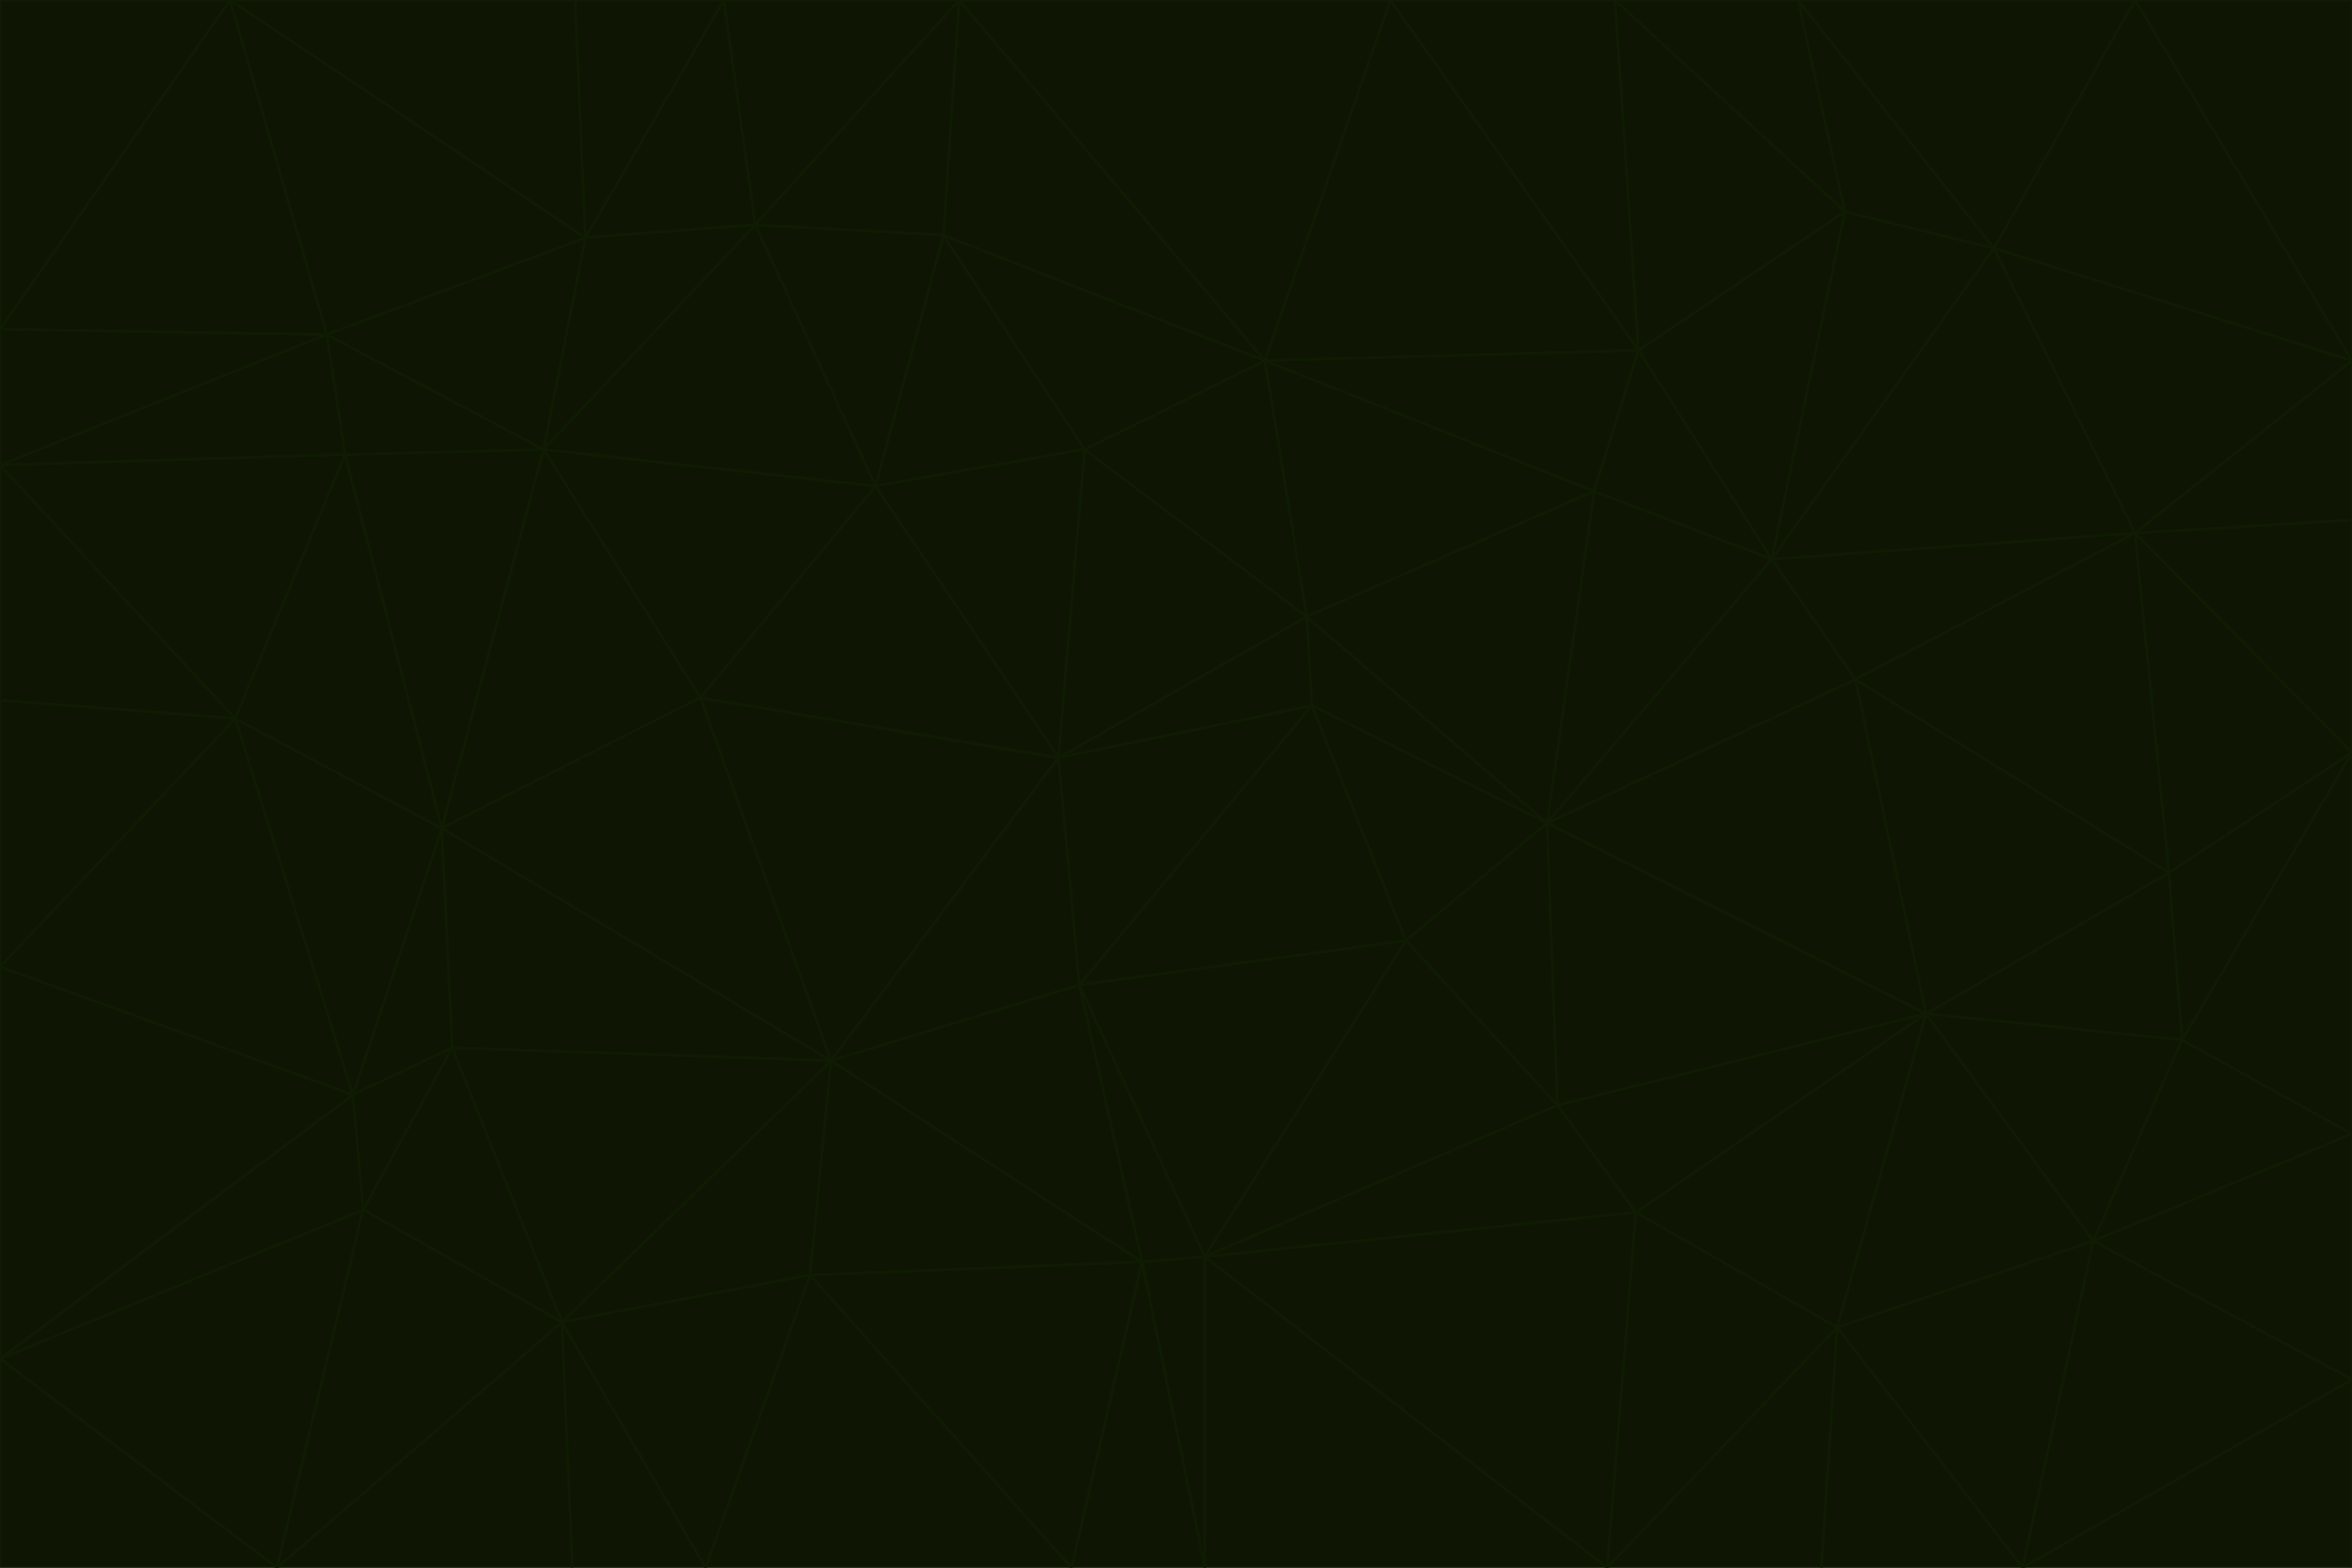 <svg id="visual" viewBox="0 0 900 600" width="900" height="600" xmlns="http://www.w3.org/2000/svg" xmlns:xlink="http://www.w3.org/1999/xlink" version="1.1"><g stroke-width="1" stroke-linejoin="bevel"><path d="M405 290L413 377L502 270Z" fill="#0e1502" stroke="#0f1b03"></path><path d="M413 377L538 360L502 270Z" fill="#0e1502" stroke="#0f1b03"></path><path d="M592 315L500 236L502 270Z" fill="#0e1502" stroke="#0f1b03"></path><path d="M502 270L500 236L405 290Z" fill="#0e1502" stroke="#0f1b03"></path><path d="M538 360L592 315L502 270Z" fill="#0e1502" stroke="#0f1b03"></path><path d="M413 377L461 481L538 360Z" fill="#0e1502" stroke="#0f1b03"></path><path d="M538 360L596 423L592 315Z" fill="#0e1502" stroke="#0f1b03"></path><path d="M413 377L437 483L461 481Z" fill="#0e1502" stroke="#0f1b03"></path><path d="M461 481L596 423L538 360Z" fill="#0e1502" stroke="#0f1b03"></path><path d="M500 236L415 172L405 290Z" fill="#0e1502" stroke="#0f1b03"></path><path d="M268 267L318 406L405 290Z" fill="#0e1502" stroke="#0f1b03"></path><path d="M405 290L318 406L413 377Z" fill="#0e1502" stroke="#0f1b03"></path><path d="M413 377L318 406L437 483Z" fill="#0e1502" stroke="#0f1b03"></path><path d="M610 188L484 138L500 236Z" fill="#0e1502" stroke="#0f1b03"></path><path d="M500 236L484 138L415 172Z" fill="#0e1502" stroke="#0f1b03"></path><path d="M361 90L335 186L415 172Z" fill="#0e1502" stroke="#0f1b03"></path><path d="M415 172L335 186L405 290Z" fill="#0e1502" stroke="#0f1b03"></path><path d="M678 214L610 188L592 315Z" fill="#0e1502" stroke="#0f1b03"></path><path d="M592 315L610 188L500 236Z" fill="#0e1502" stroke="#0f1b03"></path><path d="M335 186L268 267L405 290Z" fill="#0e1502" stroke="#0f1b03"></path><path d="M461 481L626 464L596 423Z" fill="#0e1502" stroke="#0f1b03"></path><path d="M737 388L710 260L592 315Z" fill="#0e1502" stroke="#0f1b03"></path><path d="M215 506L310 488L318 406Z" fill="#0e1502" stroke="#0f1b03"></path><path d="M318 406L310 488L437 483Z" fill="#0e1502" stroke="#0f1b03"></path><path d="M710 260L678 214L592 315Z" fill="#0e1502" stroke="#0f1b03"></path><path d="M610 188L627 134L484 138Z" fill="#0e1502" stroke="#0f1b03"></path><path d="M678 214L627 134L610 188Z" fill="#0e1502" stroke="#0f1b03"></path><path d="M737 388L592 315L596 423Z" fill="#0e1502" stroke="#0f1b03"></path><path d="M678 214L706 81L627 134Z" fill="#0e1502" stroke="#0f1b03"></path><path d="M484 138L361 90L415 172Z" fill="#0e1502" stroke="#0f1b03"></path><path d="M335 186L208 172L268 267Z" fill="#0e1502" stroke="#0f1b03"></path><path d="M367 0L361 90L484 138Z" fill="#0e1502" stroke="#0f1b03"></path><path d="M437 483L461 600L461 481Z" fill="#0e1502" stroke="#0f1b03"></path><path d="M461 481L615 600L626 464Z" fill="#0e1502" stroke="#0f1b03"></path><path d="M410 600L461 600L437 483Z" fill="#0e1502" stroke="#0f1b03"></path><path d="M310 488L410 600L437 483Z" fill="#0e1502" stroke="#0f1b03"></path><path d="M626 464L737 388L596 423Z" fill="#0e1502" stroke="#0f1b03"></path><path d="M703 508L737 388L626 464Z" fill="#0e1502" stroke="#0f1b03"></path><path d="M208 172L169 317L268 267Z" fill="#0e1502" stroke="#0f1b03"></path><path d="M268 267L169 317L318 406Z" fill="#0e1502" stroke="#0f1b03"></path><path d="M361 90L289 86L335 186Z" fill="#0e1502" stroke="#0f1b03"></path><path d="M615 600L703 508L626 464Z" fill="#0e1502" stroke="#0f1b03"></path><path d="M169 317L173 401L318 406Z" fill="#0e1502" stroke="#0f1b03"></path><path d="M310 488L270 600L410 600Z" fill="#0e1502" stroke="#0f1b03"></path><path d="M289 86L208 172L335 186Z" fill="#0e1502" stroke="#0f1b03"></path><path d="M173 401L215 506L318 406Z" fill="#0e1502" stroke="#0f1b03"></path><path d="M461 600L615 600L461 481Z" fill="#0e1502" stroke="#0f1b03"></path><path d="M215 506L270 600L310 488Z" fill="#0e1502" stroke="#0f1b03"></path><path d="M627 134L532 0L484 138Z" fill="#0e1502" stroke="#0f1b03"></path><path d="M361 90L367 0L289 86Z" fill="#0e1502" stroke="#0f1b03"></path><path d="M277 0L224 91L289 86Z" fill="#0e1502" stroke="#0f1b03"></path><path d="M289 86L224 91L208 172Z" fill="#0e1502" stroke="#0f1b03"></path><path d="M208 172L132 174L169 317Z" fill="#0e1502" stroke="#0f1b03"></path><path d="M173 401L139 463L215 506Z" fill="#0e1502" stroke="#0f1b03"></path><path d="M215 506L219 600L270 600Z" fill="#0e1502" stroke="#0f1b03"></path><path d="M169 317L135 419L173 401Z" fill="#0e1502" stroke="#0f1b03"></path><path d="M90 275L135 419L169 317Z" fill="#0e1502" stroke="#0f1b03"></path><path d="M532 0L367 0L484 138Z" fill="#0e1502" stroke="#0f1b03"></path><path d="M763 95L706 81L678 214Z" fill="#0e1502" stroke="#0f1b03"></path><path d="M627 134L618 0L532 0Z" fill="#0e1502" stroke="#0f1b03"></path><path d="M817 204L678 214L710 260Z" fill="#0e1502" stroke="#0f1b03"></path><path d="M135 419L139 463L173 401Z" fill="#0e1502" stroke="#0f1b03"></path><path d="M615 600L697 600L703 508Z" fill="#0e1502" stroke="#0f1b03"></path><path d="M835 398L830 334L737 388Z" fill="#0e1502" stroke="#0f1b03"></path><path d="M706 81L618 0L627 134Z" fill="#0e1502" stroke="#0f1b03"></path><path d="M106 600L219 600L215 506Z" fill="#0e1502" stroke="#0f1b03"></path><path d="M125 128L132 174L208 172Z" fill="#0e1502" stroke="#0f1b03"></path><path d="M801 475L737 388L703 508Z" fill="#0e1502" stroke="#0f1b03"></path><path d="M737 388L830 334L710 260Z" fill="#0e1502" stroke="#0f1b03"></path><path d="M774 600L801 475L703 508Z" fill="#0e1502" stroke="#0f1b03"></path><path d="M830 334L817 204L710 260Z" fill="#0e1502" stroke="#0f1b03"></path><path d="M132 174L90 275L169 317Z" fill="#0e1502" stroke="#0f1b03"></path><path d="M0 520L106 600L139 463Z" fill="#0e1502" stroke="#0f1b03"></path><path d="M367 0L277 0L289 86Z" fill="#0e1502" stroke="#0f1b03"></path><path d="M224 91L125 128L208 172Z" fill="#0e1502" stroke="#0f1b03"></path><path d="M801 475L835 398L737 388Z" fill="#0e1502" stroke="#0f1b03"></path><path d="M817 204L763 95L678 214Z" fill="#0e1502" stroke="#0f1b03"></path><path d="M706 81L688 0L618 0Z" fill="#0e1502" stroke="#0f1b03"></path><path d="M88 0L125 128L224 91Z" fill="#0e1502" stroke="#0f1b03"></path><path d="M0 178L0 268L90 275Z" fill="#0e1502" stroke="#0f1b03"></path><path d="M763 95L688 0L706 81Z" fill="#0e1502" stroke="#0f1b03"></path><path d="M277 0L220 0L224 91Z" fill="#0e1502" stroke="#0f1b03"></path><path d="M697 600L774 600L703 508Z" fill="#0e1502" stroke="#0f1b03"></path><path d="M801 475L900 434L835 398Z" fill="#0e1502" stroke="#0f1b03"></path><path d="M900 434L900 288L835 398Z" fill="#0e1502" stroke="#0f1b03"></path><path d="M835 398L900 288L830 334Z" fill="#0e1502" stroke="#0f1b03"></path><path d="M830 334L900 288L817 204Z" fill="#0e1502" stroke="#0f1b03"></path><path d="M817 204L900 138L763 95Z" fill="#0e1502" stroke="#0f1b03"></path><path d="M0 520L139 463L135 419Z" fill="#0e1502" stroke="#0f1b03"></path><path d="M139 463L106 600L215 506Z" fill="#0e1502" stroke="#0f1b03"></path><path d="M900 528L900 434L801 475Z" fill="#0e1502" stroke="#0f1b03"></path><path d="M900 288L900 199L817 204Z" fill="#0e1502" stroke="#0f1b03"></path><path d="M763 95L817 0L688 0Z" fill="#0e1502" stroke="#0f1b03"></path><path d="M90 275L0 370L135 419Z" fill="#0e1502" stroke="#0f1b03"></path><path d="M0 268L0 370L90 275Z" fill="#0e1502" stroke="#0f1b03"></path><path d="M0 178L132 174L125 128Z" fill="#0e1502" stroke="#0f1b03"></path><path d="M0 178L90 275L132 174Z" fill="#0e1502" stroke="#0f1b03"></path><path d="M900 199L900 138L817 204Z" fill="#0e1502" stroke="#0f1b03"></path><path d="M774 600L900 528L801 475Z" fill="#0e1502" stroke="#0f1b03"></path><path d="M900 138L817 0L763 95Z" fill="#0e1502" stroke="#0f1b03"></path><path d="M0 126L0 178L125 128Z" fill="#0e1502" stroke="#0f1b03"></path><path d="M220 0L88 0L224 91Z" fill="#0e1502" stroke="#0f1b03"></path><path d="M0 370L0 520L135 419Z" fill="#0e1502" stroke="#0f1b03"></path><path d="M88 0L0 126L125 128Z" fill="#0e1502" stroke="#0f1b03"></path><path d="M774 600L900 600L900 528Z" fill="#0e1502" stroke="#0f1b03"></path><path d="M0 520L0 600L106 600Z" fill="#0e1502" stroke="#0f1b03"></path><path d="M900 138L900 0L817 0Z" fill="#0e1502" stroke="#0f1b03"></path><path d="M88 0L0 0L0 126Z" fill="#0e1502" stroke="#0f1b03"></path></g></svg>